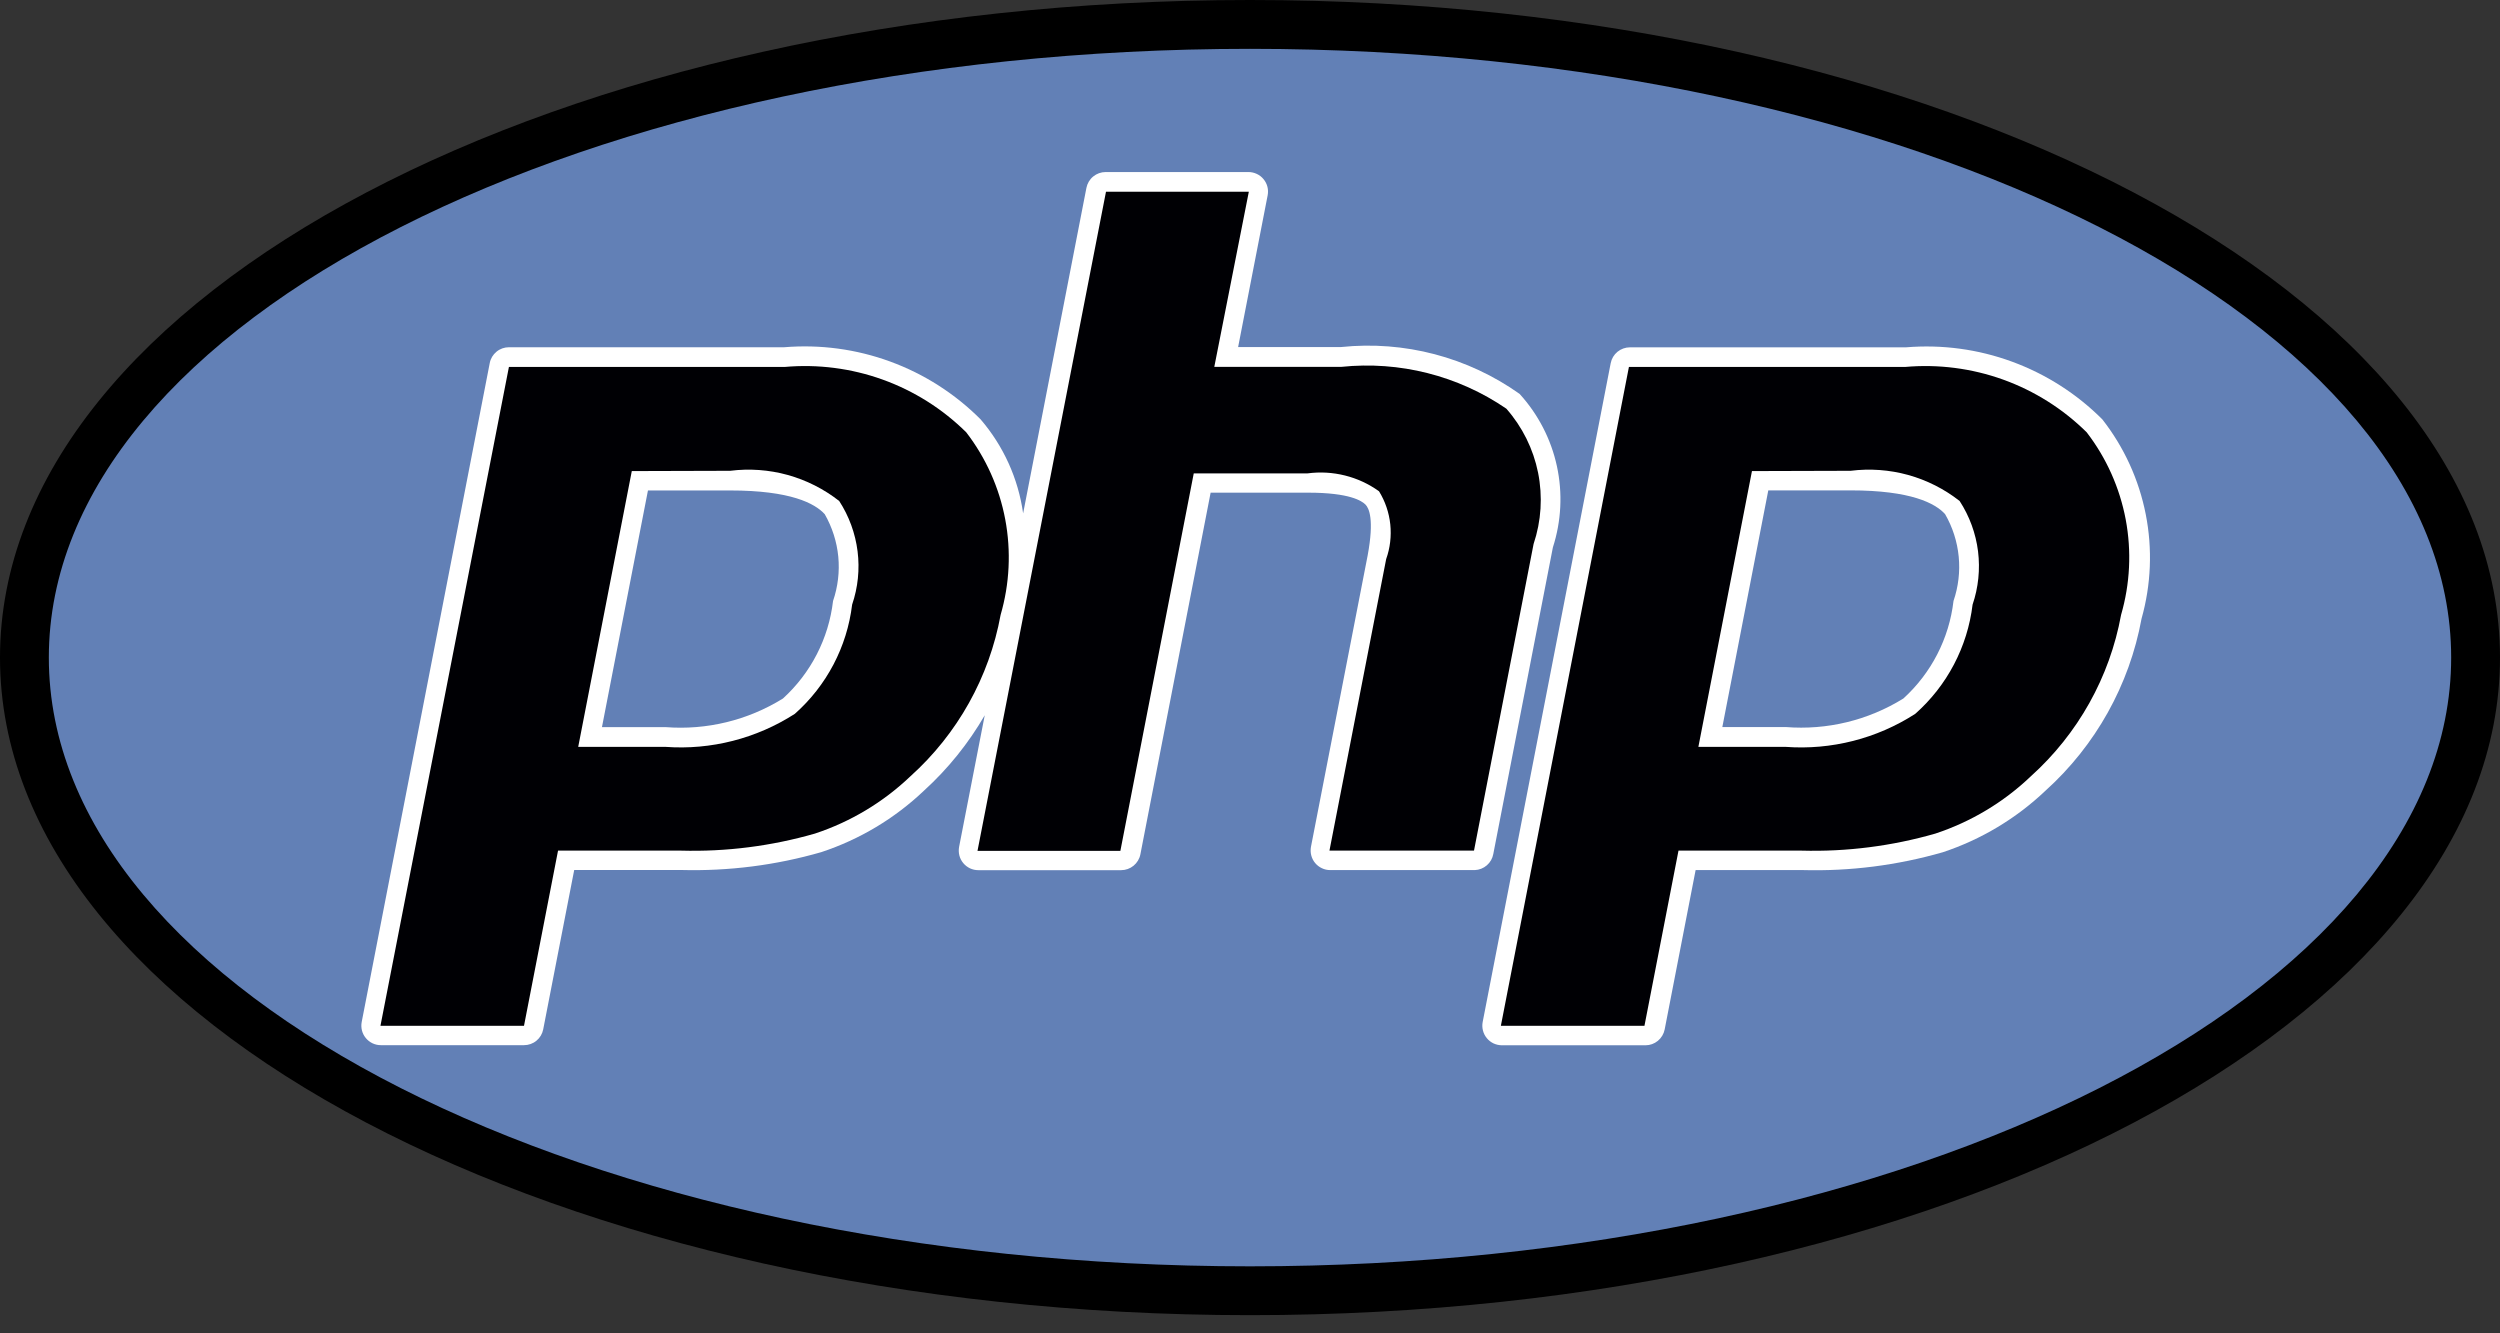 <svg viewBox="0 0 60 32" fill="none" xmlns="http://www.w3.org/2000/svg">
<rect x="0" y="0" width="60" height="32" fill="#333333" stroke="none"/>
<path d="M30 31.564C46.569 31.564 60 24.498 60 15.782C60 7.066 46.569 0 30 0C13.431 0 0 7.066 0 15.782C0 24.498 13.431 31.564 30 31.564Z" fill="url(#paint0_radial_35_268)"/>
<path d="M30 30.392C45.921 30.392 58.828 23.851 58.828 15.782C58.828 7.713 45.921 1.172 30 1.172C14.079 1.172 1.172 7.713 1.172 15.782C1.172 23.851 14.079 30.392 30 30.392Z" fill="#6280B6"/>
<path d="M35.839 20.496L37.269 13.138C37.472 12.508 37.506 11.836 37.366 11.189C37.226 10.542 36.917 9.944 36.471 9.454C35.227 8.571 33.703 8.171 32.186 8.329H29.715L30.424 4.686C30.437 4.619 30.435 4.549 30.418 4.482C30.401 4.415 30.369 4.353 30.325 4.3C30.281 4.246 30.226 4.203 30.163 4.174C30.101 4.145 30.033 4.129 29.963 4.129H26.535C26.426 4.129 26.321 4.167 26.237 4.236C26.152 4.305 26.095 4.402 26.074 4.509L24.555 12.321C24.438 11.486 24.083 10.702 23.533 10.063C22.92 9.449 22.181 8.976 21.367 8.678C20.552 8.379 19.683 8.262 18.819 8.334H12.214C12.105 8.334 12 8.371 11.916 8.441C11.832 8.51 11.774 8.606 11.754 8.713L8.681 24.527C8.668 24.595 8.67 24.665 8.687 24.732C8.704 24.799 8.736 24.861 8.78 24.914C8.824 24.967 8.879 25.01 8.942 25.04C9.004 25.069 9.072 25.084 9.141 25.084H12.576C12.685 25.084 12.791 25.047 12.875 24.977C12.959 24.908 13.016 24.812 13.037 24.705L13.781 20.88H16.352C17.488 20.91 18.621 20.766 19.712 20.451C20.632 20.147 21.474 19.643 22.176 18.975C22.752 18.451 23.244 17.84 23.634 17.166L23.018 20.327C23.006 20.395 23.008 20.465 23.025 20.532C23.042 20.599 23.074 20.661 23.118 20.714C23.162 20.767 23.217 20.81 23.28 20.84C23.342 20.869 23.41 20.884 23.479 20.884H26.908C27.017 20.884 27.122 20.846 27.206 20.777C27.29 20.708 27.348 20.612 27.369 20.505L29.055 11.824H31.399C32.398 11.824 32.685 12.024 32.771 12.109C32.856 12.195 32.985 12.463 32.824 13.329L31.463 20.325C31.451 20.393 31.453 20.463 31.47 20.529C31.487 20.596 31.519 20.659 31.563 20.712C31.607 20.765 31.662 20.808 31.725 20.837C31.787 20.867 31.855 20.882 31.924 20.882H35.396C35.502 20.878 35.605 20.837 35.685 20.767C35.766 20.697 35.82 20.602 35.839 20.496ZM19.993 14.424C19.888 15.323 19.461 16.154 18.791 16.764C17.949 17.287 16.961 17.528 15.973 17.451H14.447L15.551 11.771H17.524C18.975 11.771 19.558 12.081 19.794 12.341C19.973 12.654 20.084 13.001 20.119 13.361C20.153 13.72 20.11 14.082 19.993 14.424Z" fill="white"/>
<path d="M50.456 10.065C49.843 9.451 49.104 8.979 48.289 8.68C47.475 8.381 46.606 8.264 45.742 8.336H39.118C39.009 8.336 38.904 8.374 38.819 8.443C38.735 8.512 38.678 8.608 38.657 8.715L35.584 24.529C35.571 24.597 35.574 24.667 35.591 24.734C35.608 24.801 35.64 24.863 35.684 24.916C35.728 24.97 35.783 25.012 35.845 25.042C35.908 25.071 35.976 25.086 36.045 25.087H39.491C39.6 25.087 39.705 25.049 39.789 24.98C39.873 24.91 39.931 24.814 39.952 24.707L40.695 20.882H43.267C44.402 20.913 45.535 20.768 46.627 20.454C47.547 20.149 48.388 19.645 49.091 18.977C50.294 17.893 51.105 16.441 51.397 14.848C51.627 14.033 51.662 13.175 51.498 12.344C51.335 11.513 50.978 10.732 50.456 10.065ZM46.884 14.424C46.779 15.323 46.352 16.154 45.681 16.764C44.837 17.288 43.848 17.528 42.857 17.449H41.336L42.439 11.769H44.413C45.864 11.769 46.447 12.079 46.682 12.339C46.863 12.652 46.974 13 47.009 13.359C47.044 13.719 47.001 14.082 46.884 14.424Z" fill="white"/>
<path d="M17.524 11.299C17.987 11.241 18.456 11.275 18.905 11.399C19.354 11.524 19.774 11.736 20.141 12.024C20.377 12.388 20.528 12.801 20.582 13.232C20.636 13.663 20.591 14.1 20.451 14.511C20.329 15.524 19.839 16.456 19.076 17.132C18.154 17.725 17.066 18.004 15.973 17.925H13.877L15.163 11.306L17.524 11.299ZM9.131 24.619H12.576L13.393 20.415H16.343C17.43 20.445 18.514 20.306 19.558 20.006C20.415 19.723 21.198 19.253 21.851 18.63C22.981 17.613 23.742 16.251 24.015 14.756C24.231 14.012 24.269 13.228 24.126 12.467C23.983 11.706 23.662 10.99 23.19 10.376C22.621 9.813 21.936 9.381 21.183 9.11C20.43 8.839 19.626 8.736 18.829 8.807H12.214L9.131 24.619Z" fill="#000004"/>
<path d="M26.544 4.601H29.972L29.143 8.805H32.188C33.586 8.659 34.991 9.014 36.152 9.808C36.536 10.245 36.799 10.774 36.914 11.345C37.028 11.915 36.991 12.505 36.806 13.056L35.376 20.415H31.907L33.268 13.418C33.363 13.152 33.396 12.867 33.367 12.585C33.337 12.303 33.245 12.031 33.096 11.79C32.6 11.434 31.987 11.281 31.382 11.361H28.65L26.889 20.421H23.46L26.544 4.601Z" fill="#000004"/>
<path d="M44.415 11.299C44.877 11.241 45.347 11.275 45.796 11.399C46.245 11.524 46.665 11.736 47.031 12.024C47.268 12.388 47.419 12.801 47.473 13.232C47.526 13.663 47.482 14.1 47.342 14.511C47.22 15.524 46.73 16.456 45.966 17.132C45.044 17.727 43.952 18.005 42.857 17.925H40.761L42.047 11.306L44.415 11.299ZM36.021 24.619H39.467L40.284 20.415H43.234C44.32 20.445 45.405 20.306 46.449 20.006C47.305 19.723 48.089 19.253 48.741 18.63C49.871 17.613 50.633 16.251 50.906 14.756C51.122 14.012 51.16 13.228 51.017 12.467C50.873 11.706 50.553 10.99 50.081 10.376C49.512 9.813 48.827 9.381 48.074 9.11C47.32 8.839 46.517 8.736 45.72 8.807H39.094L36.021 24.619Z" fill="#000004"/>
<defs>
<radialGradient id="paint0_radial_35_268" cx="0" cy="0" r="1" gradientUnits="userSpaceOnUse" gradientTransform="translate(18.013 5.55) scale(39.394 39.394)">
<stop stopColor="white"/>
<stop offset="0.5" stopColor="#4C6B96"/>
<stop offset="1" stopColor="#231F20"/>
</radialGradient>
</defs>
</svg>